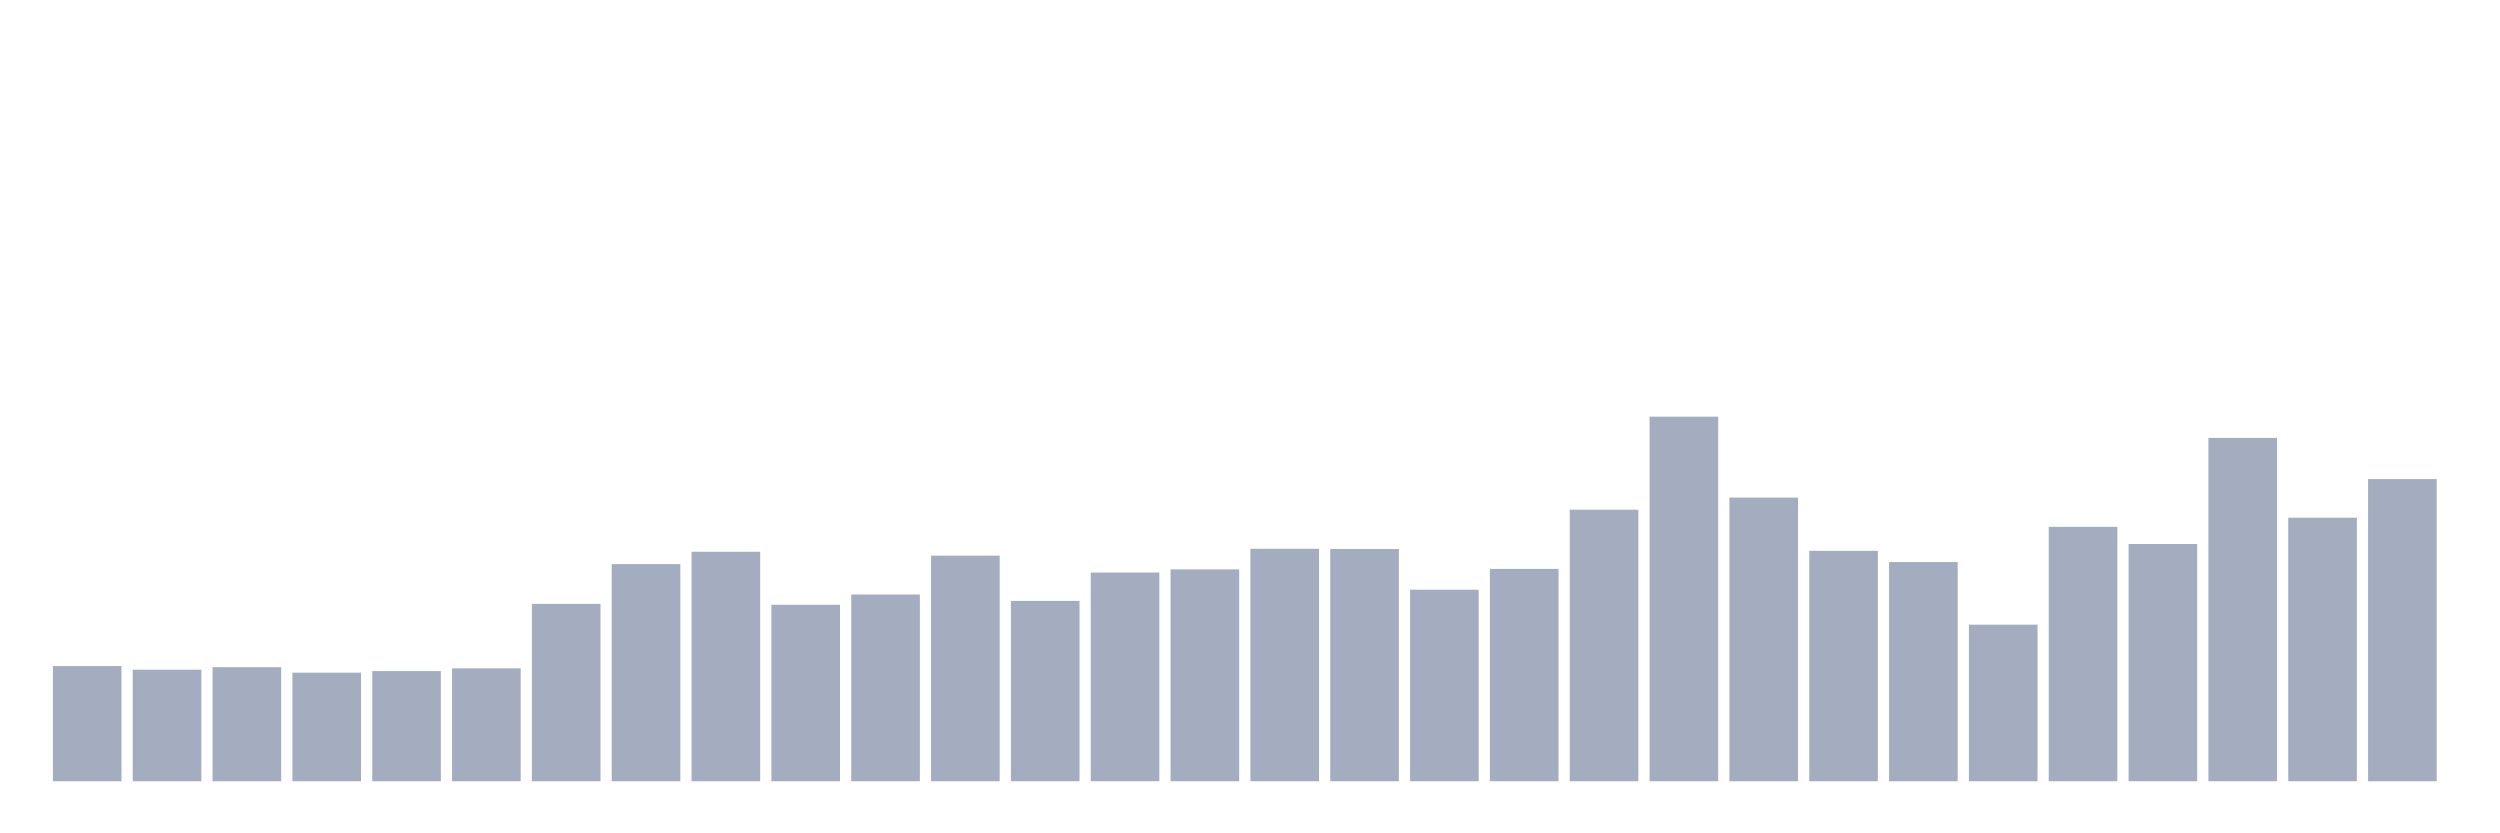 <svg xmlns="http://www.w3.org/2000/svg" viewBox="0 0 480 160"><g transform="translate(10,10)"><rect class="bar" x="0.153" width="13.175" y="117.881" height="22.119" fill="rgb(164,173,192)"></rect><rect class="bar" x="15.482" width="13.175" y="118.583" height="21.417" fill="rgb(164,173,192)"></rect><rect class="bar" x="30.81" width="13.175" y="118.1" height="21.9" fill="rgb(164,173,192)"></rect><rect class="bar" x="46.138" width="13.175" y="119.154" height="20.846" fill="rgb(164,173,192)"></rect><rect class="bar" x="61.466" width="13.175" y="118.846" height="21.154" fill="rgb(164,173,192)"></rect><rect class="bar" x="76.794" width="13.175" y="118.32" height="21.68" fill="rgb(164,173,192)"></rect><rect class="bar" x="92.123" width="13.175" y="105.944" height="34.056" fill="rgb(164,173,192)"></rect><rect class="bar" x="107.451" width="13.175" y="98.307" height="41.693" fill="rgb(164,173,192)"></rect><rect class="bar" x="122.779" width="13.175" y="95.937" height="44.063" fill="rgb(164,173,192)"></rect><rect class="bar" x="138.107" width="13.175" y="106.119" height="33.881" fill="rgb(164,173,192)"></rect><rect class="bar" x="153.436" width="13.175" y="104.144" height="35.856" fill="rgb(164,173,192)"></rect><rect class="bar" x="168.764" width="13.175" y="96.683" height="43.317" fill="rgb(164,173,192)"></rect><rect class="bar" x="184.092" width="13.175" y="105.373" height="34.627" fill="rgb(164,173,192)"></rect><rect class="bar" x="199.42" width="13.175" y="99.931" height="40.069" fill="rgb(164,173,192)"></rect><rect class="bar" x="214.748" width="13.175" y="99.317" height="40.683" fill="rgb(164,173,192)"></rect><rect class="bar" x="230.077" width="13.175" y="95.367" height="44.633" fill="rgb(164,173,192)"></rect><rect class="bar" x="245.405" width="13.175" y="95.411" height="44.589" fill="rgb(164,173,192)"></rect><rect class="bar" x="260.733" width="13.175" y="103.223" height="36.777" fill="rgb(164,173,192)"></rect><rect class="bar" x="276.061" width="13.175" y="99.229" height="40.771" fill="rgb(164,173,192)"></rect><rect class="bar" x="291.39" width="13.175" y="87.862" height="52.138" fill="rgb(164,173,192)"></rect><rect class="bar" x="306.718" width="13.175" y="70" height="70" fill="rgb(164,173,192)"></rect><rect class="bar" x="322.046" width="13.175" y="85.536" height="54.464" fill="rgb(164,173,192)"></rect><rect class="bar" x="337.374" width="13.175" y="95.762" height="44.238" fill="rgb(164,173,192)"></rect><rect class="bar" x="352.702" width="13.175" y="97.912" height="42.088" fill="rgb(164,173,192)"></rect><rect class="bar" x="368.031" width="13.175" y="109.937" height="30.063" fill="rgb(164,173,192)"></rect><rect class="bar" x="383.359" width="13.175" y="91.154" height="48.846" fill="rgb(164,173,192)"></rect><rect class="bar" x="398.687" width="13.175" y="94.445" height="45.555" fill="rgb(164,173,192)"></rect><rect class="bar" x="414.015" width="13.175" y="74.082" height="65.918" fill="rgb(164,173,192)"></rect><rect class="bar" x="429.344" width="13.175" y="89.398" height="50.602" fill="rgb(164,173,192)"></rect><rect class="bar" x="444.672" width="13.175" y="81.981" height="58.019" fill="rgb(164,173,192)"></rect></g></svg>